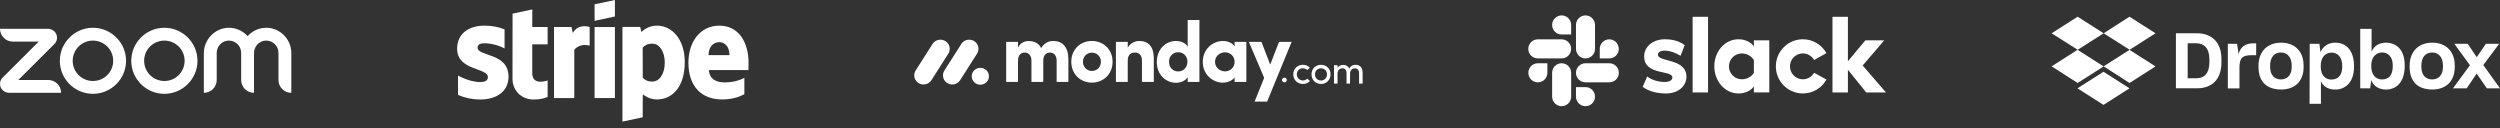 <svg width="331" height="17" viewBox="0 0 331 17" fill="none" xmlns="http://www.w3.org/2000/svg">
<rect x="0" y="0" width="331" height="17" fill="#333333" stroke="none"/>
<g clip-path="url(#clip0_1476_942)">
<path d="M8.092 12.288H1.231C0.775 12.288 0.354 12.053 0.135 11.649C-0.101 11.178 -0.017 10.623 0.354 10.27L5.125 5.509H1.703C0.759 5.509 0 4.736 0 3.811H6.322C6.777 3.811 7.198 4.046 7.417 4.45C7.653 4.921 7.569 5.476 7.198 5.829L2.428 10.589H6.389C7.333 10.589 8.092 11.363 8.092 12.288ZM35.267 3.676C34.289 3.676 33.395 4.097 32.788 4.786C32.182 4.113 31.288 3.676 30.31 3.676C28.49 3.676 26.989 5.223 26.989 7.04V12.288C27.933 12.288 28.692 11.531 28.692 10.589V7.023C28.692 6.149 29.366 5.409 30.243 5.375C31.17 5.341 31.929 6.081 31.929 6.99V10.589C31.929 11.531 32.687 12.288 33.631 12.288V7.023C33.631 6.149 34.306 5.409 35.182 5.375C36.109 5.341 36.868 6.081 36.868 6.99V10.589C36.868 11.531 37.627 12.288 38.571 12.288V7.04C38.587 5.223 37.087 3.676 35.267 3.676ZM16.689 8.049C16.689 10.455 14.717 12.422 12.306 12.422C9.879 12.422 7.923 10.455 7.923 8.049C7.923 5.644 9.896 3.676 12.306 3.676C14.717 3.676 16.689 5.644 16.689 8.049ZM14.987 8.049C14.987 6.569 13.79 5.375 12.306 5.375C10.823 5.375 9.626 6.569 9.626 8.049C9.626 9.529 10.823 10.724 12.306 10.724C13.79 10.724 14.987 9.529 14.987 8.049ZM26.146 8.049C26.146 10.455 24.174 12.422 21.763 12.422C19.336 12.422 17.38 10.455 17.38 8.049C17.38 5.644 19.353 3.676 21.763 3.676C24.174 3.676 26.146 5.644 26.146 8.049ZM24.444 8.049C24.444 6.569 23.247 5.375 21.763 5.375C20.28 5.375 19.083 6.569 19.083 8.049C19.083 9.529 20.28 10.724 21.763 10.724C23.247 10.724 24.444 9.529 24.444 8.049Z" fill="white"/>
</g>
<path fill-rule="evenodd" clip-rule="evenodd" d="M99.11 8.318C99.11 5.567 97.781 3.396 95.241 3.396C92.689 3.396 91.146 5.567 91.146 8.296C91.146 11.531 92.968 13.165 95.584 13.165C96.859 13.165 97.824 12.875 98.553 12.466V10.317C97.824 10.682 96.988 10.908 95.927 10.908C94.887 10.908 93.965 10.543 93.847 9.274H99.089C99.089 9.135 99.11 8.576 99.11 8.318ZM93.815 7.297C93.815 6.083 94.555 5.578 95.23 5.578C95.884 5.578 96.58 6.083 96.58 7.297H93.815Z" fill="white"/>
<path fill-rule="evenodd" clip-rule="evenodd" d="M87.008 3.396C85.958 3.396 85.283 3.89 84.908 4.234L84.768 3.568H82.41V16.099L85.09 15.529L85.101 12.488C85.486 12.767 86.055 13.165 86.998 13.165C88.916 13.165 90.664 11.617 90.664 8.211C90.653 5.094 88.884 3.396 87.008 3.396ZM86.365 10.8C85.733 10.8 85.358 10.575 85.101 10.295L85.09 6.308C85.368 5.997 85.754 5.782 86.365 5.782C87.341 5.782 88.016 6.878 88.016 8.286C88.016 9.726 87.352 10.8 86.365 10.8Z" fill="white"/>
<path fill-rule="evenodd" clip-rule="evenodd" d="M78.723 2.762L81.414 2.182V0L78.723 0.57V2.762Z" fill="white"/>
<path d="M81.414 3.579H78.723V12.982H81.414V3.579Z" fill="white"/>
<path fill-rule="evenodd" clip-rule="evenodd" d="M75.84 4.374L75.668 3.579H73.353V12.982H76.033V6.609C76.665 5.782 77.737 5.932 78.069 6.05V3.579C77.726 3.45 76.472 3.213 75.84 4.374Z" fill="white"/>
<path fill-rule="evenodd" clip-rule="evenodd" d="M70.48 1.247L67.865 1.805L67.854 10.414C67.854 12.004 69.044 13.175 70.63 13.175C71.509 13.175 72.152 13.014 72.506 12.821V10.639C72.163 10.779 70.469 11.273 70.469 9.683V5.868H72.506V3.579H70.469L70.48 1.247Z" fill="white"/>
<path fill-rule="evenodd" clip-rule="evenodd" d="M63.234 6.308C63.234 5.889 63.577 5.728 64.145 5.728C64.96 5.728 65.989 5.975 66.804 6.416V3.89C65.914 3.536 65.035 3.396 64.145 3.396C61.969 3.396 60.523 4.535 60.523 6.437C60.523 9.403 64.596 8.931 64.596 10.209C64.596 10.704 64.167 10.865 63.567 10.865C62.677 10.865 61.541 10.5 60.64 10.005V12.563C61.637 12.993 62.645 13.175 63.567 13.175C65.796 13.175 67.329 12.069 67.329 10.145C67.318 6.942 63.234 7.512 63.234 6.308Z" fill="white"/>
<g clip-path="url(#clip1_1476_942)">
<path d="M122.275 11.187C122.057 11.188 121.842 11.13 121.652 11.02C121.463 10.911 121.307 10.753 121.198 10.562C121.092 10.374 121.039 10.159 121.045 9.943C121.051 9.726 121.116 9.515 121.232 9.333L123.45 5.85C123.563 5.663 123.724 5.51 123.917 5.405C124.109 5.301 124.326 5.249 124.544 5.256C124.763 5.261 124.976 5.324 125.162 5.439C125.348 5.554 125.501 5.716 125.604 5.909C125.81 6.3 125.785 6.77 125.537 7.137L123.321 10.619C123.209 10.794 123.054 10.938 122.871 11.037C122.688 11.137 122.483 11.188 122.275 11.187Z" fill="white"/>
<path d="M126.079 11.187C125.631 11.187 125.22 10.948 125.004 10.564C124.898 10.376 124.845 10.162 124.851 9.946C124.857 9.73 124.921 9.519 125.038 9.337L127.251 5.863C127.363 5.673 127.523 5.517 127.716 5.41C127.908 5.303 128.126 5.25 128.346 5.256C128.797 5.265 129.206 5.518 129.413 5.912C129.618 6.307 129.588 6.78 129.333 7.146L127.12 10.62C127.008 10.794 126.854 10.938 126.672 11.037C126.49 11.136 126.286 11.188 126.079 11.187Z" fill="white"/>
<path d="M129.797 11.216C130.427 11.216 130.938 10.716 130.938 10.099C130.938 9.481 130.427 8.981 129.797 8.981C129.166 8.981 128.655 9.481 128.655 10.099C128.655 10.716 129.166 11.216 129.797 11.216Z" fill="white"/>
<path d="M179.39 9.046C179.735 9.046 179.941 9.291 179.941 9.693V11.069H180.41V9.661C180.41 8.978 180.088 8.582 179.483 8.582C179.246 8.582 178.87 8.647 178.646 9.082C178.594 8.954 178.508 8.842 178.398 8.759C178.287 8.675 178.156 8.623 178.018 8.608C177.931 8.592 177.843 8.587 177.755 8.592C177.562 8.608 177.219 8.728 177.091 8.999V8.634H176.622V11.069H177.091V9.755C177.091 9.244 177.426 9.046 177.761 9.046C178.074 9.046 178.281 9.286 178.281 9.688V11.069H178.747V9.755C178.747 9.348 178.991 9.041 179.39 9.046ZM174.901 10.662C175.116 10.667 175.322 10.582 175.472 10.427C175.623 10.271 175.702 10.061 175.695 9.844C175.695 9.354 175.334 9.046 174.901 9.046C174.469 9.046 174.109 9.354 174.109 9.844C174.1 10.06 174.18 10.271 174.329 10.425C174.479 10.58 174.684 10.666 174.898 10.662H174.901ZM174.901 11.119C174.217 11.119 173.645 10.613 173.645 9.841C173.645 9.069 174.217 8.579 174.901 8.579C175.586 8.579 176.163 9.069 176.163 9.841C176.163 10.613 175.583 11.121 174.898 11.121L174.901 11.119ZM171.232 9.841L171.228 9.844C171.228 9.072 171.815 8.582 172.504 8.579C172.677 8.576 172.849 8.609 173.009 8.676C173.169 8.744 173.313 8.844 173.431 8.97L173.076 9.273C173 9.199 172.911 9.14 172.813 9.101C172.715 9.062 172.61 9.042 172.504 9.043C172.072 9.043 171.696 9.351 171.696 9.841C171.696 10.172 171.893 10.471 172.195 10.598C172.497 10.724 172.845 10.654 173.076 10.42L173.436 10.723C173.317 10.85 173.173 10.951 173.012 11.02C172.852 11.088 172.679 11.122 172.504 11.119C171.82 11.119 171.232 10.613 171.232 9.841ZM169.732 10.602C169.732 10.559 169.74 10.517 169.756 10.477C169.772 10.438 169.795 10.402 169.825 10.371C169.854 10.341 169.89 10.317 169.929 10.3C169.968 10.283 170.01 10.274 170.053 10.274C170.095 10.274 170.137 10.283 170.177 10.3C170.216 10.317 170.251 10.341 170.281 10.371C170.311 10.402 170.334 10.438 170.35 10.477C170.366 10.517 170.374 10.559 170.373 10.602C170.369 10.684 170.334 10.762 170.274 10.819C170.214 10.876 170.135 10.909 170.053 10.909C169.97 10.909 169.891 10.876 169.832 10.819C169.772 10.762 169.737 10.684 169.732 10.602Z" fill="white"/>
<path fill-rule="evenodd" clip-rule="evenodd" d="M171.014 5.539H169.346L168.177 8.553L167.014 5.539H165.345L167.374 10.303L166.112 13.452H167.768L171.014 5.539ZM160.869 8.188C160.869 8.949 161.534 9.45 162.188 9.45C162.83 9.45 163.461 8.984 163.461 8.188C163.461 7.392 162.83 6.925 162.188 6.925C161.534 6.925 160.869 7.427 160.869 8.188ZM163.461 10.848V10.246C163.122 10.758 162.333 10.951 161.928 10.951C160.587 10.951 159.246 9.894 159.246 8.188C159.246 6.482 160.587 5.425 161.928 5.425C162.266 5.425 163.055 5.538 163.461 6.13V5.541H165.016V10.849L163.461 10.848ZM158.804 10.848H157.249V10.189C156.989 10.677 156.359 10.962 155.705 10.962C154.352 10.962 153.158 9.882 153.158 8.21C153.158 6.506 154.352 5.424 155.705 5.424C156.358 5.424 156.99 5.697 157.249 6.186V2.647H158.804V10.848ZM157.215 8.176C157.215 7.38 156.64 6.914 155.998 6.914C155.333 6.914 154.78 7.414 154.78 8.176C154.78 8.963 155.333 9.461 155.998 9.461C156.652 9.462 157.215 8.938 157.215 8.176ZM149.313 8.039C149.313 7.232 149.73 6.959 150.282 6.959C150.812 6.959 151.195 7.311 151.195 8.016V10.848H152.761V7.675C152.761 6.164 152.017 5.424 150.834 5.424C150.214 5.424 149.594 5.777 149.313 6.311V5.539H147.747V10.848H149.313V8.039ZM144.567 10.939C143.079 10.939 141.839 9.847 141.839 8.176C141.839 6.503 143.078 5.423 144.567 5.423C146.056 5.423 147.306 6.503 147.306 8.176C147.306 9.848 146.054 10.939 144.567 10.939ZM144.567 9.393C145.22 9.393 145.761 8.915 145.761 8.176C145.761 7.46 145.22 6.971 144.567 6.971C144.409 6.968 144.253 6.998 144.108 7.058C143.962 7.118 143.83 7.206 143.72 7.319C143.61 7.432 143.523 7.566 143.465 7.713C143.407 7.861 143.379 8.018 143.383 8.176C143.384 8.916 143.925 9.393 144.567 9.393ZM139.031 6.959C139.493 6.959 139.899 7.324 139.899 8.016V10.848H141.454V7.833C141.454 6.23 140.674 5.423 139.425 5.423C139.054 5.423 138.355 5.536 137.847 6.367C137.554 5.753 136.991 5.434 136.159 5.434C135.87 5.433 135.586 5.514 135.342 5.67C135.099 5.825 134.905 6.047 134.784 6.31V5.539H133.217V10.848H134.783V8.039C134.783 7.232 135.222 6.959 135.695 6.959C136.146 6.959 136.551 7.311 136.563 7.982V10.848H138.129V8.039C138.129 7.267 138.535 6.959 139.031 6.959Z" fill="white"/>
</g>
<path d="M217.494 11.504L218.085 10.126C218.724 10.604 219.573 10.853 220.413 10.853C221.033 10.853 221.424 10.614 221.424 10.25C221.414 9.236 217.713 10.03 217.684 7.485C217.675 6.194 218.82 5.198 220.441 5.198C221.405 5.198 222.368 5.438 223.055 5.983L222.502 7.389C221.872 6.988 221.09 6.701 220.346 6.701C219.84 6.701 219.507 6.94 219.507 7.246C219.516 8.241 223.246 7.696 223.284 10.126C223.284 11.446 222.168 12.374 220.565 12.374C219.392 12.374 218.314 12.097 217.494 11.504Z" fill="white"/>
<path d="M240.189 9.628C239.893 10.145 239.34 10.499 238.7 10.499C237.756 10.499 236.993 9.733 236.993 8.786C236.993 7.839 237.756 7.074 238.7 7.074C239.34 7.074 239.893 7.428 240.189 7.944L241.82 7.035C241.209 5.945 240.036 5.198 238.7 5.198C236.726 5.198 235.123 6.806 235.123 8.786C235.123 10.767 236.726 12.374 238.7 12.374C240.046 12.374 241.209 11.637 241.82 10.537L240.189 9.628Z" fill="white"/>
<path d="M226.146 2.223H224.104V12.24H226.146V2.223Z" fill="white"/>
<path d="M242.621 2.223V12.24H244.663V9.236L247.086 12.24H249.7L246.618 8.671L249.471 5.342H246.971L244.663 8.107V2.223H242.621Z" fill="white"/>
<path d="M232.213 9.647C231.918 10.135 231.307 10.499 230.62 10.499C229.676 10.499 228.913 9.733 228.913 8.786C228.913 7.839 229.676 7.074 230.62 7.074C231.307 7.074 231.918 7.456 232.213 7.954V9.647ZM232.213 5.342V6.155C231.879 5.591 231.05 5.198 230.181 5.198C228.388 5.198 226.976 6.787 226.976 8.777C226.976 10.767 228.388 12.374 230.181 12.374C231.05 12.374 231.879 11.982 232.213 11.417V12.231H234.255V5.342H232.213Z" fill="white"/>
<path d="M204.873 9.638C204.873 10.336 204.31 10.901 203.614 10.901C202.917 10.901 202.354 10.336 202.354 9.638C202.354 8.939 202.917 8.375 203.614 8.375H204.873V9.638Z" fill="white"/>
<path d="M205.502 9.638C205.502 8.939 206.065 8.375 206.762 8.375C207.458 8.375 208.021 8.939 208.021 9.638V12.795C208.021 13.493 207.458 14.058 206.762 14.058C206.065 14.058 205.502 13.493 205.502 12.795V9.638Z" fill="white"/>
<path d="M206.762 4.567C206.065 4.567 205.502 4.002 205.502 3.304C205.502 2.606 206.065 2.041 206.762 2.041C207.458 2.041 208.021 2.606 208.021 3.304V4.567H206.762Z" fill="white"/>
<path d="M206.762 5.208C207.458 5.208 208.021 5.772 208.021 6.471C208.021 7.169 207.458 7.734 206.762 7.734H203.604C202.908 7.734 202.345 7.169 202.345 6.471C202.345 5.772 202.908 5.208 203.604 5.208H206.762Z" fill="white"/>
<path d="M211.808 6.471C211.808 5.772 212.371 5.208 213.067 5.208C213.764 5.208 214.327 5.772 214.327 6.471C214.327 7.169 213.764 7.734 213.067 7.734H211.808V6.471Z" fill="white"/>
<path d="M211.179 6.471C211.179 7.169 210.616 7.734 209.919 7.734C209.223 7.734 208.66 7.169 208.66 6.471V3.304C208.66 2.606 209.223 2.041 209.919 2.041C210.616 2.041 211.179 2.606 211.179 3.304V6.471Z" fill="white"/>
<path d="M209.919 11.532C210.616 11.532 211.179 12.097 211.179 12.795C211.179 13.493 210.616 14.058 209.919 14.058C209.223 14.058 208.66 13.493 208.66 12.795V11.532H209.919Z" fill="white"/>
<path d="M209.919 10.901C209.223 10.901 208.66 10.336 208.66 9.638C208.66 8.939 209.223 8.375 209.919 8.375H213.077C213.773 8.375 214.336 8.939 214.336 9.638C214.336 10.336 213.773 10.901 213.077 10.901H209.919Z" fill="white"/>
<g clip-path="url(#clip2_1476_942)">
<path d="M278.521 4.406L275.078 6.599L278.521 8.793L275.078 10.987L271.635 8.782L275.078 6.588L271.635 4.406L275.078 2.212L278.521 4.406ZM275.06 11.693L278.503 9.499L281.947 11.693L278.503 13.887L275.06 11.693ZM278.521 8.782L281.964 6.588L278.521 4.406L281.947 2.212L285.39 4.406L281.947 6.599L285.39 8.793L281.947 10.987L278.521 8.782Z" fill="white"/>
<path d="M288.091 4.406H290.875C292.65 4.406 294.116 5.431 294.116 7.774V8.266C294.116 10.626 292.745 11.687 290.928 11.687H288.091V4.406ZM289.646 5.728V10.359H290.839C291.849 10.359 292.525 9.701 292.525 8.236V7.851C292.525 6.386 291.813 5.728 290.786 5.728H289.646ZM294.942 5.799H296.188L296.39 7.169C296.628 6.238 297.233 5.74 298.331 5.74H298.717V7.311H298.076C296.812 7.311 296.503 7.75 296.503 8.995V11.705H294.965V5.799H294.942ZM299.026 8.87V8.704C299.026 6.73 300.29 5.651 302.012 5.651C303.769 5.651 304.998 6.73 304.998 8.704V8.87C304.998 10.809 303.805 11.853 302.012 11.853C300.106 11.835 299.026 10.815 299.026 8.87ZM303.425 8.853V8.704C303.425 7.607 302.873 6.949 301.994 6.949C301.133 6.949 300.563 7.554 300.563 8.704V8.853C300.563 9.914 301.116 10.519 301.994 10.519C302.873 10.501 303.425 9.914 303.425 8.853ZM305.805 5.799H307.088L307.236 6.914C307.545 6.167 308.204 5.651 309.177 5.651C310.679 5.651 311.671 6.73 311.671 8.728V8.894C311.671 10.833 310.573 11.859 309.177 11.859C308.245 11.859 307.604 11.438 307.29 10.762V13.745H305.788L305.805 5.799ZM310.109 8.853V8.722C310.109 7.548 309.504 6.967 308.697 6.967C307.836 6.967 307.266 7.625 307.266 8.722V8.835C307.266 9.878 307.818 10.537 308.679 10.537C309.563 10.519 310.109 9.956 310.109 8.853ZM313.944 10.614L313.814 11.693H312.496V3.824H313.998V6.843C314.33 6.072 314.989 5.651 315.921 5.651C317.334 5.669 318.379 6.641 318.379 8.598V8.782C318.379 10.738 317.388 11.859 315.886 11.859C314.894 11.835 314.253 11.379 313.944 10.614ZM316.8 8.782V8.633C316.8 7.554 316.212 6.949 315.387 6.949C314.544 6.949 313.956 7.625 313.956 8.651V8.782C313.956 9.878 314.526 10.519 315.369 10.519C316.272 10.519 316.8 9.956 316.8 8.782ZM319.038 8.87V8.704C319.038 6.73 320.302 5.651 322.024 5.651C323.781 5.651 325.01 6.73 325.01 8.704V8.87C325.01 10.809 323.799 11.853 322.024 11.853C320.118 11.835 319.038 10.815 319.038 8.87ZM323.449 8.853V8.704C323.449 7.607 322.897 6.949 322.018 6.949C321.157 6.949 320.587 7.554 320.587 8.704V8.853C320.587 9.914 321.14 10.519 322.018 10.519C322.903 10.501 323.449 9.914 323.449 8.853ZM327.023 8.633L324.951 5.799H326.726L327.919 7.572L329.13 5.799H330.887L328.786 8.616L331 11.693H329.261L327.907 9.736L326.589 11.693H324.773L327.023 8.633Z" fill="white"/>
</g>
<defs>
<clipPath id="clip0_1476_942">
<rect width="38.587" height="8.747" fill="white" transform="translate(0 3.676)"/>
</clipPath>
<clipPath id="clip1_1476_942">
<rect width="59.365" height="10.805" fill="white" transform="translate(121.044 2.647)"/>
</clipPath>
<clipPath id="clip2_1476_942">
<rect width="59.365" height="11.675" fill="white" transform="translate(271.635 2.212)"/>
</clipPath>
</defs>
</svg>

